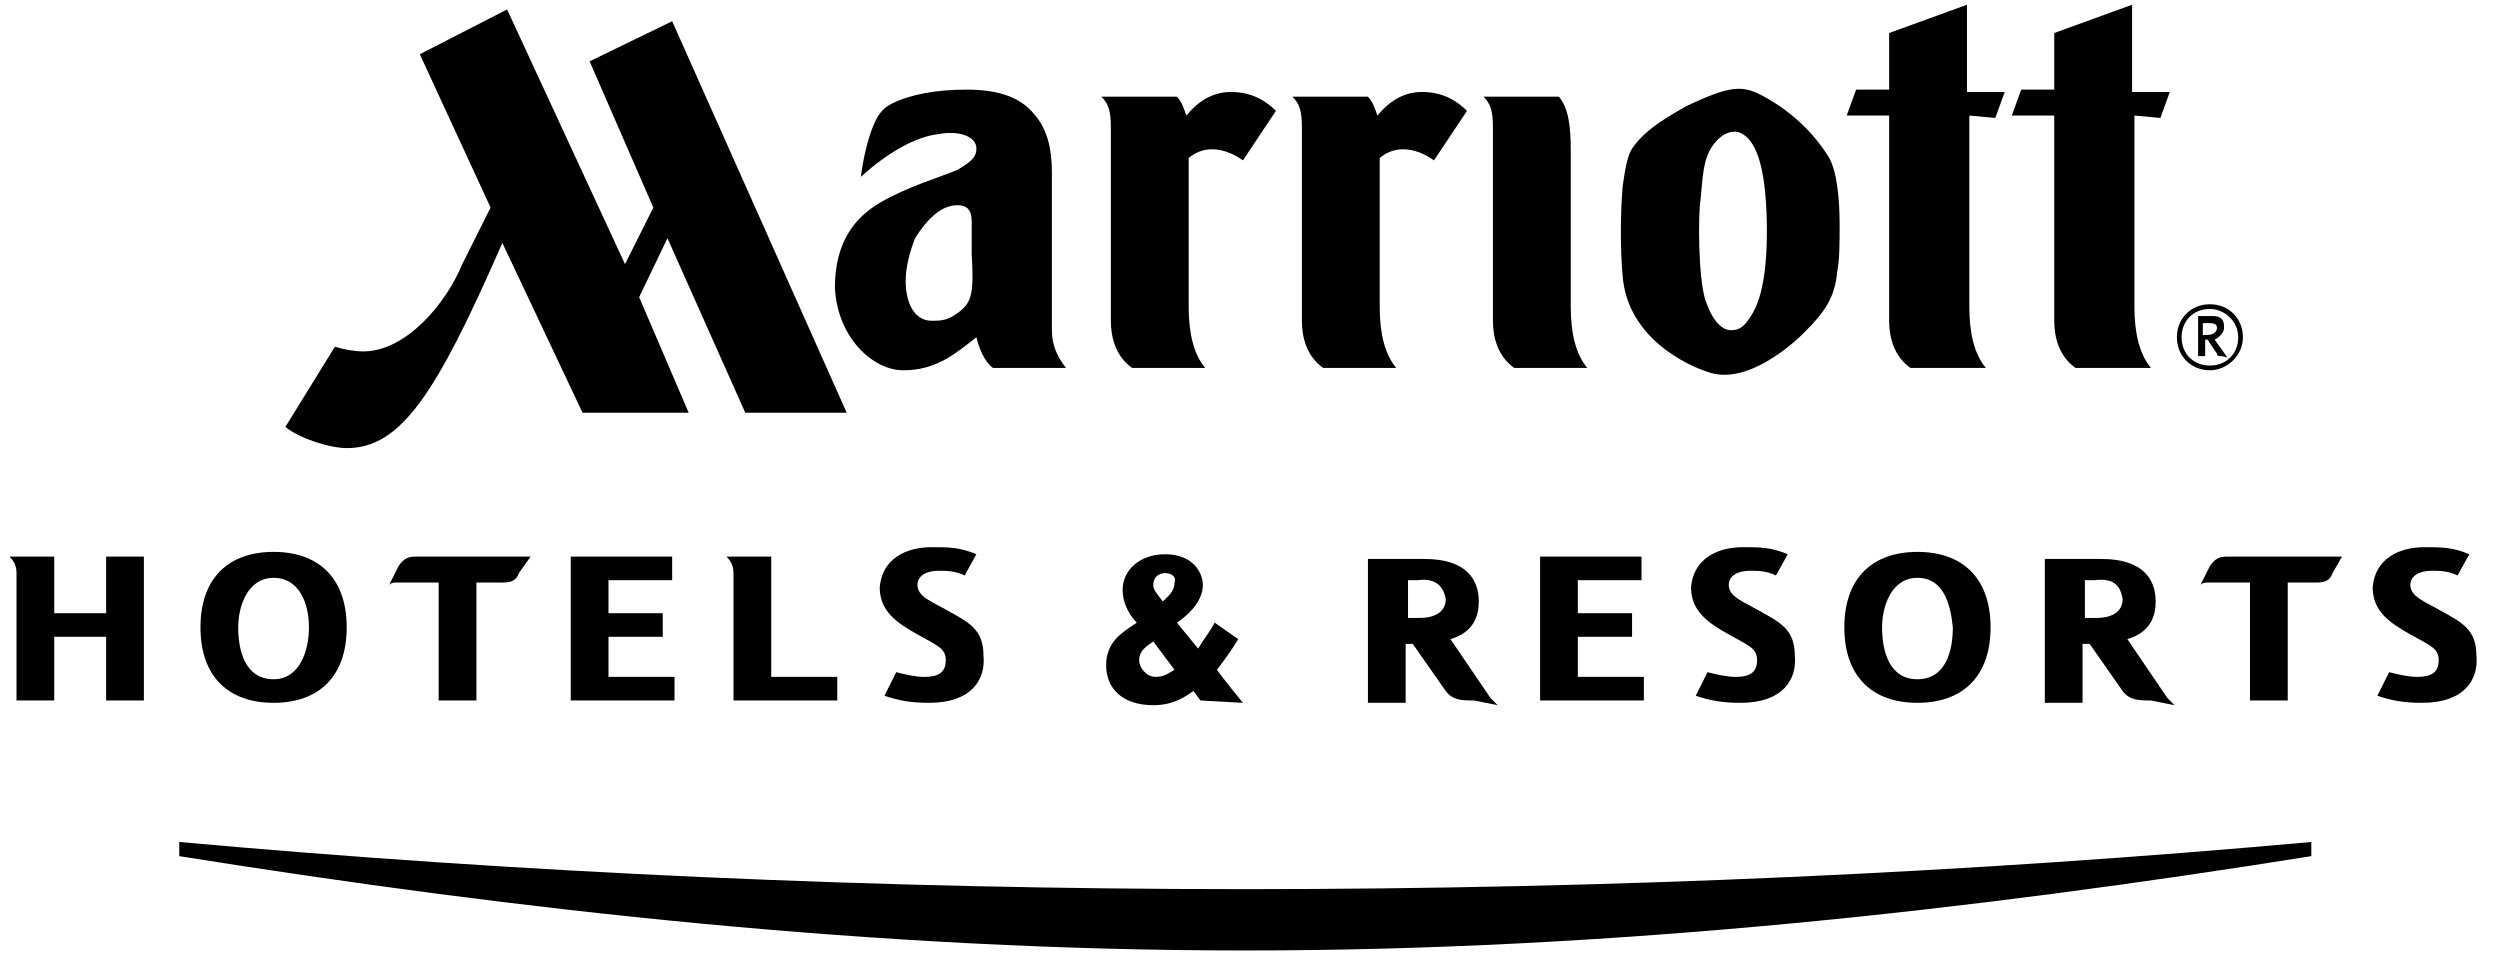 <?xml version="1.0" encoding="utf-8"?>
<!-- Generator: Adobe Illustrator 26.5.0, SVG Export Plug-In . SVG Version: 6.00 Build 0)  -->
<svg version="1.1" id="Layer_1" xmlns="http://www.w3.org/2000/svg" xmlns:xlink="http://www.w3.org/1999/xlink" x="0px" y="0px"
	 viewBox="0 0 106 41" style="enable-background:new 0 0 106 41;" xml:space="preserve">
<style type="text/css">
	.st0{fill-rule:evenodd;clip-rule:evenodd;}
</style>
<path class="st0" d="M52.8,37.7c15.6,0,30.8-0.7,45.2-2v0.6c-14.4,2.3-29.6,4-45.2,4s-30.8-1.7-45.2-4v-0.6
	C22,37,37.2,37.7,52.8,37.7z"/>
<path d="M4.5,29.7V27H2.3v2.7H0.7v-5.4c0-0.3-0.1-0.5-0.3-0.7v0h1.9V26h2.2v-2.4h1.6v6.1H4.5L4.5,29.7z"/>
<path d="M11.6,29.8c-1.9,0-3.1-1.1-3.1-3.2c0-2.1,1.2-3.2,3.1-3.2c1.9,0,3.1,1.1,3.1,3.2S13.5,29.8,11.6,29.8z M11.6,24.5
	c-1.1,0-1.5,1.2-1.5,2.1c0,1,0.3,2.2,1.5,2.2c1.1,0,1.5-1.2,1.5-2.2C13.1,25.6,12.7,24.5,11.6,24.5z"/>
<path d="M22,24.3c-0.1,0.3-0.3,0.4-0.7,0.4h-1.1v5h-1.6v-5h-1.8c-0.1,0-0.2,0-0.3,0.1l0,0l0.4-0.8c0.2-0.3,0.4-0.4,0.7-0.4h4.9
	L22,24.3L22,24.3z"/>
<path d="M24.2,29.7v-6.1h4.3v1h-2.7V26h2.3V27h-2.3v1.7h2.8v1H24.2L24.2,29.7z"/>
<path d="M31.1,29.7v-5.4c0-0.3-0.1-0.5-0.3-0.7v0h1.9v5.1h2.8v1H31.1L31.1,29.7z"/>
<path d="M39.4,29.8c-0.8,0-1.3-0.1-1.9-0.3l0.5-1c0.4,0.1,0.8,0.2,1.2,0.2c0.6,0,0.9-0.2,0.9-0.7c0-0.5-0.3-0.6-1.2-1.1
	c-0.9-0.5-1.6-1-1.6-2c0.1-1.2,1.1-1.7,2.2-1.7c0.7,0,1.2,0,1.9,0.3v0l-0.5,0.9c-0.4-0.2-0.8-0.2-1.1-0.2c-0.5,0-0.9,0.2-0.9,0.6
	c0,0.5,0.6,0.7,1.3,1.1c0.9,0.5,1.5,0.8,1.5,1.9C41.8,28.8,41.2,29.8,39.4,29.8L39.4,29.8z"/>
<path d="M50.9,29.7l-0.3-0.4c-0.3,0.2-0.8,0.6-1.7,0.6c-1.3,0-2-0.7-2-1.7c0-1,0.7-1.4,1.3-1.8c-0.2-0.2-0.6-0.7-0.6-1.4
	c0-0.8,0.7-1.5,1.8-1.5c1.2,0,1.6,0.8,1.6,1.3c0,0.8-0.8,1.4-1.1,1.6l0.9,1.1c0.3-0.5,0.5-0.7,0.7-1.1l1,0.7
	c-0.3,0.5-0.6,0.9-0.9,1.3c0.2,0.3,1.1,1.4,1.1,1.4L50.9,29.7L50.9,29.7z M48.9,27.2c-0.3,0.2-0.6,0.4-0.6,0.8
	c0,0.3,0.3,0.7,0.7,0.7c0.4,0,0.6-0.2,0.8-0.3L48.9,27.2z M49.4,24.3c-0.3,0-0.5,0.2-0.5,0.5c0,0.2,0.1,0.3,0.4,0.7
	c0.2-0.2,0.5-0.4,0.5-0.8C49.9,24.4,49.6,24.3,49.4,24.3L49.4,24.3z"/>
<path d="M62.5,29.7c-0.5,0-0.9,0-1.2-0.4l-1.4-2h-0.3v2.5H58v-6.1h2.4c1.8,0,2.3,0.9,2.3,1.8c0,0.6-0.2,1.3-1.2,1.6l1.7,2.5
	c0.1,0.1,0.2,0.2,0.3,0.3v0L62.5,29.7L62.5,29.7z M60.1,24.6h-0.4v1.6h0.5c0.7,0,1.1-0.3,1.1-0.8C61.2,24.8,60.8,24.5,60.1,24.6
	L60.1,24.6z"/>
<path d="M65.3,29.7v-6.1h4.3v1h-2.7V26h2.3V27h-2.3v1.7h2.8v1H65.3L65.3,29.7z"/>
<path d="M73.8,29.8c-0.8,0-1.3-0.1-1.9-0.3l0.5-1c0.4,0.1,0.8,0.2,1.2,0.2c0.6,0,0.9-0.2,0.9-0.7c0-0.5-0.3-0.6-1.2-1.1
	c-0.9-0.5-1.6-1-1.6-2c0.1-1.2,1.1-1.7,2.2-1.7c0.7,0,1.2,0,1.9,0.3v0l-0.5,0.9c-0.4-0.2-0.8-0.2-1.1-0.2c-0.5,0-0.9,0.2-0.9,0.6
	c0,0.5,0.6,0.7,1.3,1.1c0.9,0.5,1.5,0.8,1.5,1.9C76.2,28.8,75.6,29.8,73.8,29.8L73.8,29.8z"/>
<path d="M81.3,29.8c-1.9,0-3.1-1.1-3.1-3.2c0-2.1,1.2-3.2,3.1-3.2s3.1,1.1,3.1,3.2S83.2,29.8,81.3,29.8z M81.3,24.5
	c-1.1,0-1.5,1.2-1.5,2.1c0,1,0.3,2.2,1.5,2.2s1.5-1.2,1.5-2.2C82.7,25.6,82.4,24.5,81.3,24.5z"/>
<path d="M91.2,29.7c-0.5,0-0.9,0-1.2-0.4l-1.4-2h-0.3v2.5h-1.6v-6.1h2.4c1.8,0,2.3,0.9,2.3,1.8c0,0.6-0.2,1.3-1.2,1.6l1.7,2.5
	c0.1,0.1,0.2,0.2,0.3,0.3v0L91.2,29.7L91.2,29.7z M88.8,24.6h-0.4v1.6h0.5c0.7,0,1.1-0.3,1.1-0.8C89.9,24.8,89.6,24.5,88.8,24.6
	L88.8,24.6z"/>
<path d="M98.9,24.3c-0.1,0.3-0.3,0.4-0.7,0.4H97v5h-1.6v-5h-1.8c-0.1,0-0.2,0-0.3,0.1l0,0l0.4-0.8c0.2-0.3,0.4-0.4,0.7-0.4h4.9
	L98.9,24.3L98.9,24.3z"/>
<path d="M102.7,29.8c-0.8,0-1.3-0.1-1.9-0.3l0.5-1c0.4,0.1,0.8,0.2,1.2,0.2c0.6,0,0.9-0.2,0.9-0.7c0-0.5-0.3-0.6-1.2-1.1
	c-0.9-0.5-1.6-1-1.6-2c0.1-1.2,1.1-1.7,2.2-1.7c0.7,0,1.2,0,1.9,0.3v0l-0.5,0.9c-0.4-0.2-0.8-0.2-1.1-0.2c-0.5,0-0.9,0.2-0.9,0.6
	c0,0.5,0.6,0.7,1.3,1.1c0.9,0.5,1.5,0.8,1.5,1.9C105.1,28.8,104.5,29.8,102.7,29.8L102.7,29.8z"/>
<path class="st0" d="M15.4,14.9c-0.4,0-0.9-0.1-1.2-0.2l-2.1,3.4c0.6,0.5,1.9,0.9,2.6,0.9c2.3,0,3.8-2.3,6.6-8.7l3.4,7.2h4.5
	l-2.1-4.9l1.2-2.5l3.3,7.4h4.3L28.5,0.9L25,2.6l2.7,6.2l-1.2,2.4l-5-10.8l-3.7,1.9l3,6.5l-1.2,2.4C18.9,12.9,17.2,14.9,15.4,14.9
	L15.4,14.9z"/>
<path class="st0" d="M44.6,14V7.3c0-1-0.2-1.8-0.7-2.4c-0.4-0.5-1.1-1.1-2.9-1.1c-1.3,0-2.4,0.2-3.2,0.6c-0.4,0.2-0.6,0.5-0.8,1
	c-0.2,0.5-0.4,1.3-0.5,2.1c1.2-1.1,2.4-1.7,3.2-1.8c1-0.2,1.7,0.1,1.7,0.6c0,0.4-0.3,0.6-0.8,0.9c-0.7,0.3-2.1,0.7-3.3,1.4
	c-1,0.6-1.9,1.6-1.9,3.6c0.1,2.1,1.6,3.5,2.9,3.5c1.4,0,2.2-0.7,3.1-1.4c0.1,0.4,0.3,1,0.7,1.3h3.1C44.8,15.1,44.6,14.6,44.6,14
	L44.6,14z M40.7,13.2c-0.5,0.4-0.8,0.4-1.2,0.4c-0.7,0-1.1-0.7-1.1-1.7c0-0.6,0.2-1.3,0.4-1.8c0.5-0.8,1.1-1.4,1.8-1.4
	c0.4,0,0.6,0.2,0.6,0.7c0,0.4,0,0.7,0,1.4C41.3,12.4,41.2,12.8,40.7,13.2L40.7,13.2z"/>
<path class="st0" d="M60.3,3.9c0.9,0,1.5,0.4,1.9,0.8l-1.4,2.1c-0.7-0.5-1.6-0.7-2.3-0.1V13c0,1.1,0.2,2,0.7,2.6h-3.1
	c-0.7-0.5-0.9-1.3-0.9-2V5.4c0-0.7-0.1-1-0.4-1.3H58c0.2,0.2,0.3,0.5,0.4,0.8C58.9,4.3,59.5,3.9,60.3,3.9L60.3,3.9z"/>
<path class="st0" d="M66.6,6.4V13c0,1.1,0.2,2,0.7,2.6h-3.1c-0.7-0.5-0.9-1.3-0.9-2V5.4c0-0.7-0.1-1-0.4-1.3h3.2
	C66.5,4.6,66.6,5.3,66.6,6.4L66.6,6.4z"/>
<path class="st0" d="M52.2,3.9c0.9,0,1.5,0.4,1.9,0.8l-1.4,2.1c-0.7-0.5-1.6-0.7-2.3-0.1V13c0,1.1,0.2,2,0.7,2.6H48
	c-0.7-0.5-0.9-1.3-0.9-2V5.4c0-0.7-0.1-1-0.4-1.3h3.2c0.2,0.2,0.3,0.5,0.4,0.8C50.8,4.3,51.4,3.9,52.2,3.9L52.2,3.9z"/>
<path class="st0" d="M77.5,6.6c-0.5-0.8-1.4-1.8-2.7-2.5c-0.9-0.5-1.4-0.5-3.3,0.4c-0.5,0.3-1.7,0.9-2.3,1.8
	c-0.2,0.3-0.3,0.9-0.4,1.6c-0.1,1.2-0.1,2.7,0,3.8c0.2,2.6,2.7,3.8,3.7,4.1c1.6,0.5,3.5-1.2,4-1.7c0.9-0.9,1.3-1.5,1.4-2.6
	c0.1-0.5,0.1-1.2,0.1-2C78,8.5,77.9,7.2,77.5,6.6L77.5,6.6z M74.3,13.3c-0.3,0.5-0.5,0.7-0.9,0.7c-0.4,0-0.8-0.4-1.1-1.3
	c-0.3-1-0.3-3.6-0.2-4.2c0.1-1,0.1-1.7,0.5-2.3c0.2-0.3,0.6-0.7,1.1-0.6c0.6,0.2,1.1,1,1.2,3.4C75,11.7,74.6,12.8,74.3,13.3
	L74.3,13.3z"/>
<path class="st0" d="M83.5,4.9V13c0,1.1,0.2,2,0.7,2.6H81c-0.7-0.5-0.9-1.3-0.9-2V4.9h-1.8l0.4-1.1h1.4V1.4l3.3-1.2v3.7h1.6
	l-0.4,1.1L83.5,4.9L83.5,4.9z"/>
<path class="st0" d="M90.5,4.9V13c0,1.1,0.2,2,0.7,2.6h-3.2c-0.7-0.5-0.9-1.3-0.9-2V4.9h-1.8l0.4-1.1h1.4V1.4l3.3-1.2v3.7h1.6
	l-0.4,1.1L90.5,4.9L90.5,4.9z"/>
<path d="M93.7,15.7c-0.8,0-1.4-0.6-1.4-1.4c0-0.8,0.6-1.4,1.4-1.4s1.4,0.6,1.4,1.4C95.1,15.1,94.4,15.7,93.7,15.7z M93.7,13.1
	c-0.7,0-1.2,0.5-1.2,1.2c0,0.7,0.5,1.2,1.2,1.2c0.7,0,1.2-0.5,1.2-1.2C94.9,13.6,94.3,13.1,93.7,13.1z M94.2,15.1
	c-0.1,0-0.2,0-0.2-0.1l-0.4-0.6h-0.1v0.7h-0.3v-1.7h0.6c0.5,0,0.5,0.3,0.5,0.5c0,0.2-0.2,0.4-0.4,0.5l0.5,0.7c0,0,0,0.1,0.1,0.1
	C94.3,15.1,94.2,15.1,94.2,15.1L94.2,15.1z M93.6,13.7h-0.2v0.5h0.2c0.2,0,0.4-0.1,0.4-0.3C94,13.7,93.8,13.7,93.6,13.7z"/>
</svg>
